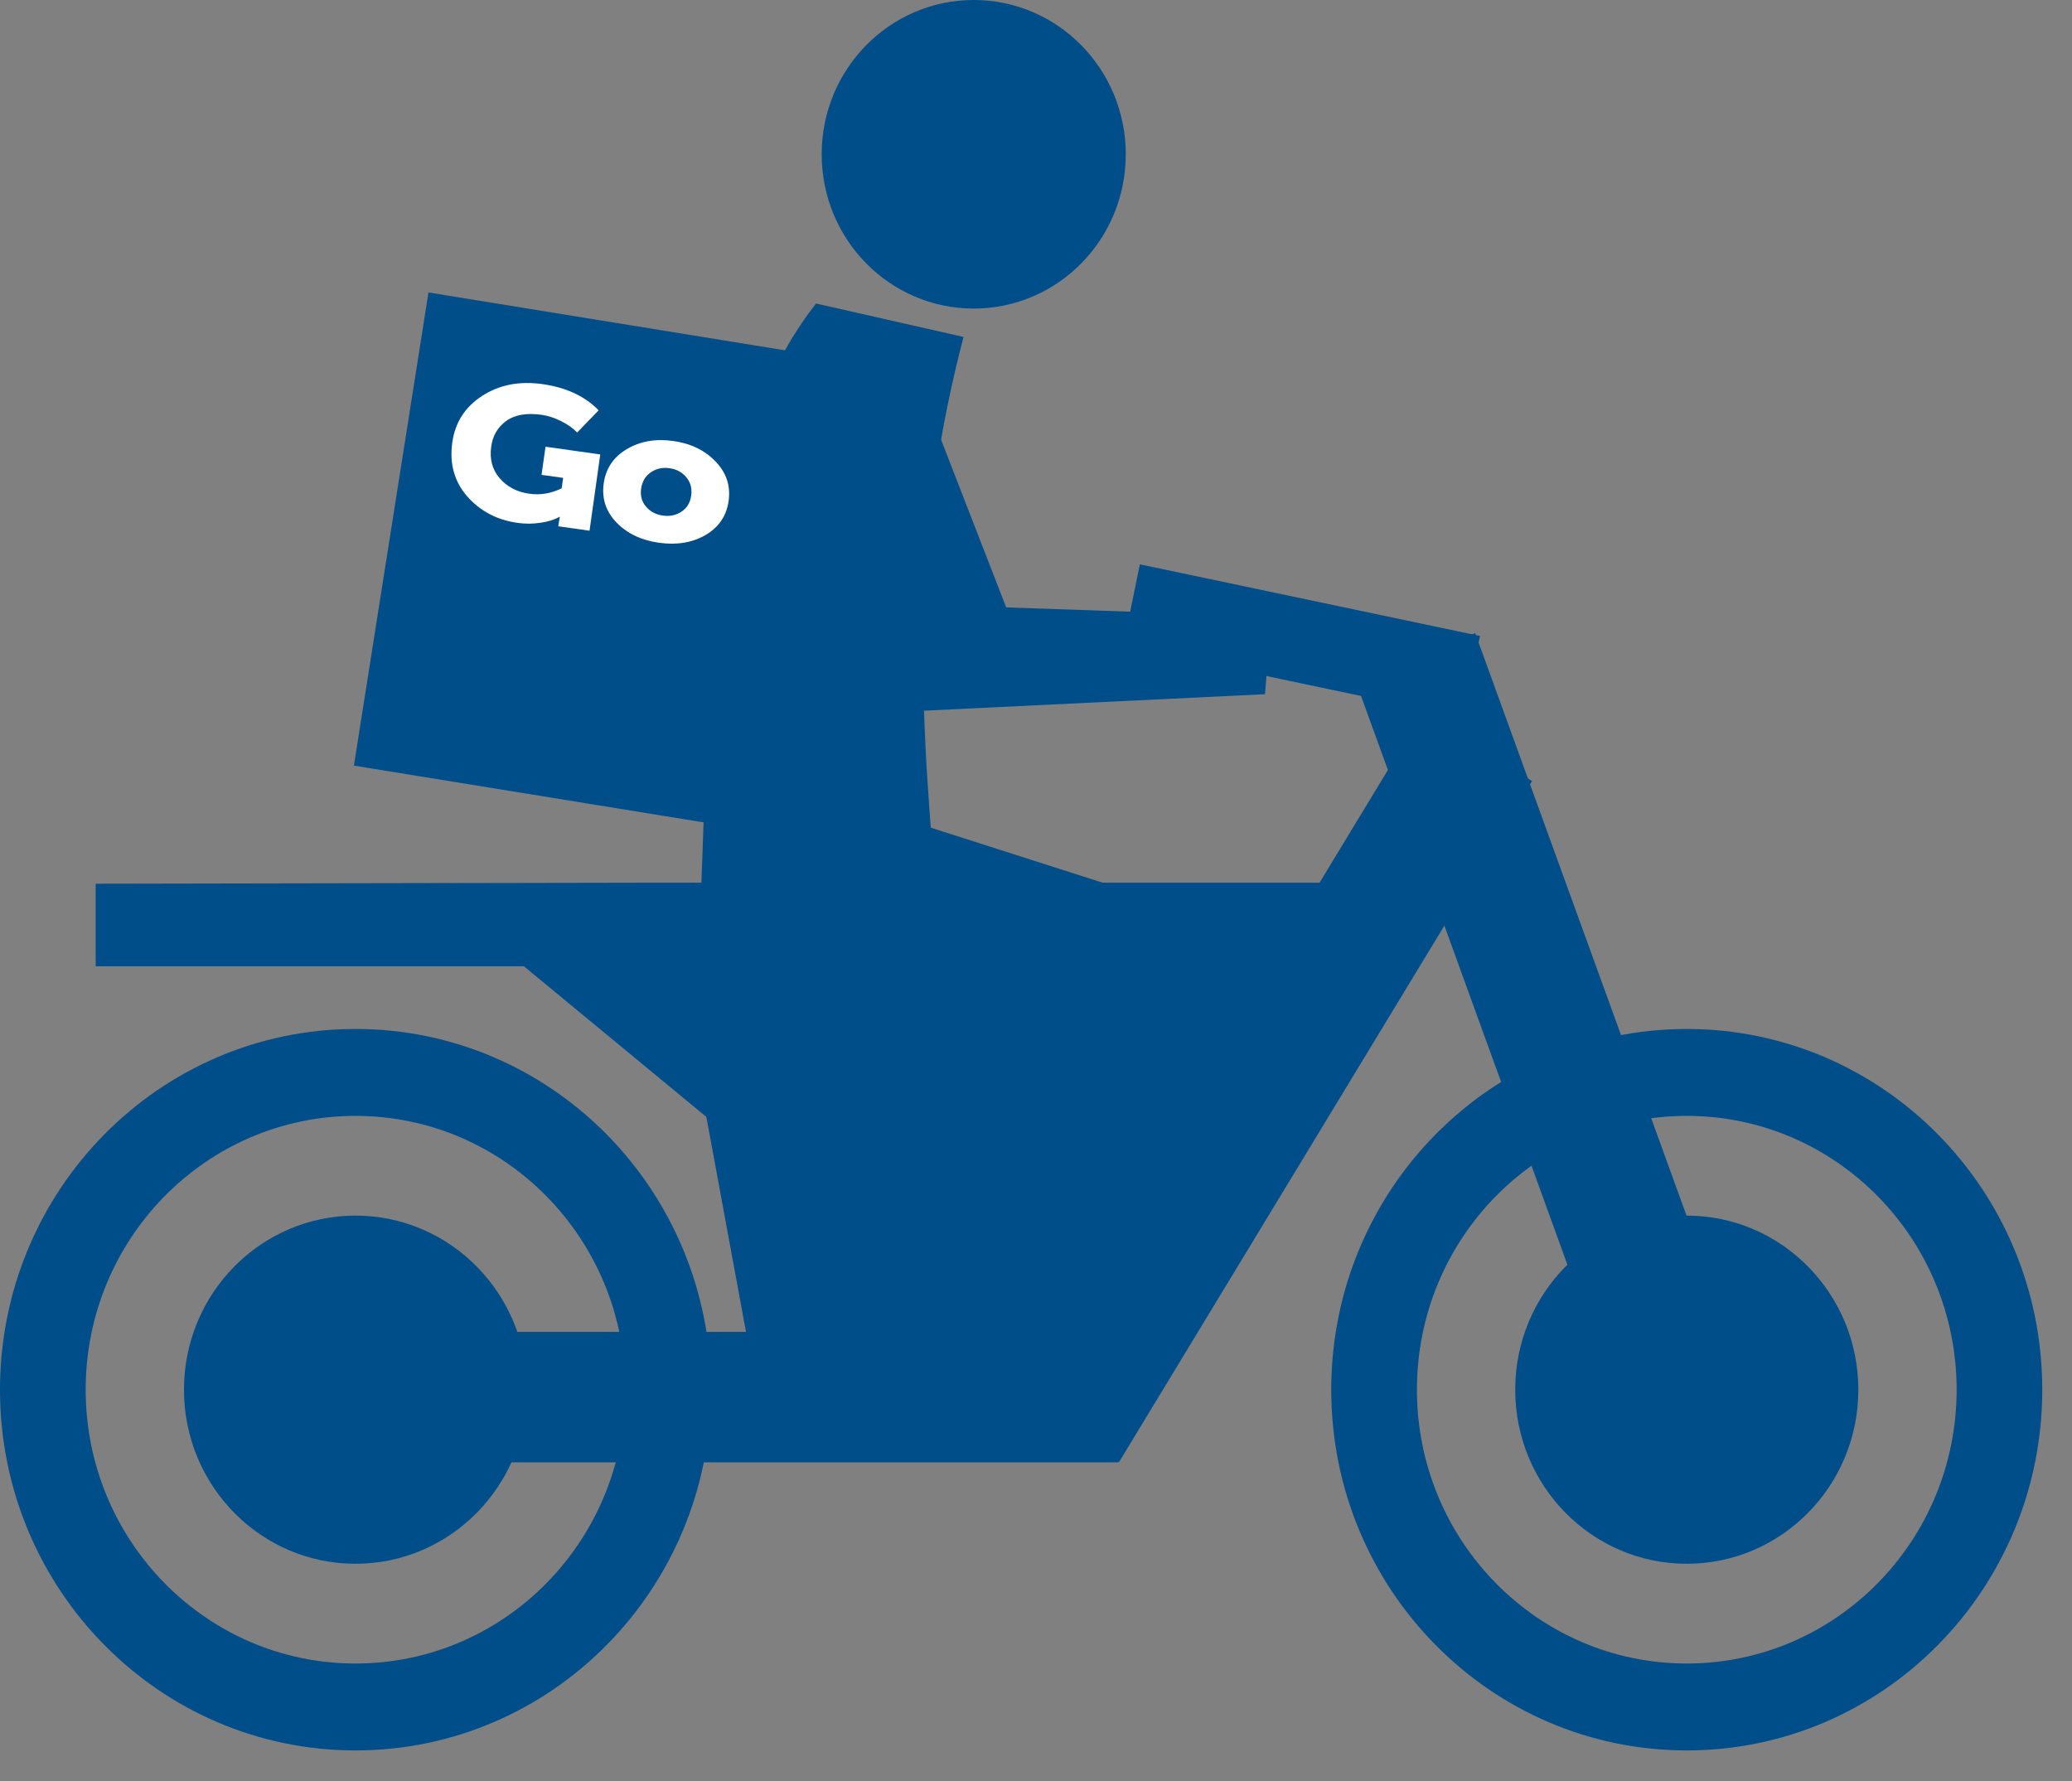 <svg width="57" height="49" viewBox="0 0 57 49" fill="none" xmlns="http://www.w3.org/2000/svg">
<rect x="0" y="0" width="57" height="49" fill="#808080" stroke="none"/>
<path fill-rule="evenodd" clip-rule="evenodd" d="M9.78 28.308C15.181 28.308 19.56 32.751 19.56 38.232C19.56 43.713 15.181 48.156 9.78 48.156C4.379 48.156 0 43.713 0 38.232C0 32.751 4.379 28.308 9.78 28.308ZM9.78 30.699C13.88 30.699 17.203 34.072 17.203 38.232C17.203 42.392 13.88 45.765 9.78 45.765C5.68 45.765 2.357 42.392 2.357 38.232C2.357 34.072 5.68 30.699 9.78 30.699Z" fill="#004E89"/>
<path fill-rule="evenodd" clip-rule="evenodd" d="M46.402 28.308C51.804 28.308 56.182 32.751 56.182 38.232C56.182 43.713 51.804 48.156 46.402 48.156C41.001 48.156 36.622 43.713 36.622 38.232C36.622 32.751 41.001 28.308 46.402 28.308ZM46.402 30.699C50.502 30.699 53.826 34.072 53.826 38.232C53.826 42.392 50.502 45.765 46.402 45.765C42.303 45.765 38.979 42.392 38.979 38.232C38.979 34.072 42.303 30.699 46.402 30.699Z" fill="#004E89"/>
<path d="M9.78 43.021C12.386 43.021 14.499 40.877 14.499 38.232C14.499 35.587 12.386 33.443 9.78 33.443C7.174 33.443 5.061 35.587 5.061 38.232C5.061 40.877 7.174 43.021 9.78 43.021Z" fill="#004E89"/>
<path d="M46.402 43.021C49.009 43.021 51.122 40.877 51.122 38.232C51.122 35.587 49.009 33.443 46.402 33.443C43.796 33.443 41.683 35.587 41.683 38.232C41.683 40.877 43.796 43.021 46.402 43.021Z" fill="#004E89"/>
<path d="M30.762 36.642H9.081V40.23H30.762V36.642Z" fill="#004E89"/>
<path d="M30.783 40.225L42.146 21.488L39.136 19.608L27.773 38.345L30.783 40.225Z" fill="#004E89"/>
<path d="M48.073 38.065L40.582 17.419L37.265 18.659L44.756 39.305L48.073 38.065Z" fill="#004E89"/>
<path fill-rule="evenodd" clip-rule="evenodd" d="M18.244 24.283H40.069L32.131 36.525L20.719 37.71L18.244 24.283Z" fill="#004E89"/>
<path fill-rule="evenodd" clip-rule="evenodd" d="M2.632 24.312L18.244 24.283L20.424 26.584H2.632V24.312Z" fill="#004E89"/>
<path fill-rule="evenodd" clip-rule="evenodd" d="M31.357 15.525L40.713 17.496L40.254 19.739L30.898 17.768L31.357 15.525Z" fill="#004E89"/>
<path fill-rule="evenodd" clip-rule="evenodd" d="M26.787 0C29.097 0 30.97 1.9 30.97 4.245C30.97 6.589 29.097 8.489 26.787 8.489C24.477 8.489 22.604 6.589 22.604 4.245C22.604 1.9 24.477 0 26.787 0Z" fill="#004E89"/>
<path fill-rule="evenodd" clip-rule="evenodd" d="M11.787 8.046L22.434 9.774L20.382 22.791L9.736 21.063L11.787 8.046Z" fill="#004E89"/>
<path fill-rule="evenodd" clip-rule="evenodd" d="M22.45 8.35C19.42 12.187 19.527 18.49 19.29 24.431C20.829 24.853 23.87 25.02 25.75 24.455C25.206 18.553 25.165 14.424 26.506 9.27C24.941 8.915 23.881 8.674 22.45 8.35Z" fill="#004E89"/>
<path fill-rule="evenodd" clip-rule="evenodd" d="M23.243 25.968L23.806 22.194L34.36 25.573L33.275 29.062L23.243 25.968Z" fill="#004E89"/>
<path fill-rule="evenodd" clip-rule="evenodd" d="M30.632 25.524L34.29 25.608L33.321 35.35L30.717 36.754L30.632 25.524Z" fill="#004E89"/>
<path fill-rule="evenodd" clip-rule="evenodd" d="M21.637 24.782L25.75 24.455L30.722 32.577L27.67 34.526L21.637 24.782Z" fill="#004E89"/>
<path fill-rule="evenodd" clip-rule="evenodd" d="M22.347 11.019L25.156 10.21L27.898 17.272L25.469 19.11L22.347 11.019Z" fill="#004E89"/>
<path fill-rule="evenodd" clip-rule="evenodd" d="M34.97 16.963L34.8 19.098L24.506 19.596L25.467 16.633L34.97 16.963Z" fill="#004E89"/>
<path fill-rule="evenodd" clip-rule="evenodd" d="M17.791 24.582L23.494 28.767L21.11 32.113L14.252 26.451L17.791 24.582Z" fill="#004E89"/>
<path d="M12.443 12.168C12.52 11.624 12.791 11.2 13.258 10.895C13.73 10.587 14.283 10.478 14.919 10.567C15.574 10.659 16.09 10.899 16.468 11.288L15.878 11.899C15.77 11.785 15.624 11.681 15.441 11.588C15.258 11.496 15.078 11.437 14.902 11.412C14.486 11.354 14.16 11.41 13.924 11.582C13.692 11.75 13.555 11.985 13.513 12.287C13.465 12.629 13.542 12.919 13.745 13.156C13.951 13.393 14.223 13.536 14.561 13.583C14.867 13.626 15.164 13.576 15.452 13.433L15.492 13.147L14.898 13.064L15.007 12.29L16.513 12.502L16.218 14.6L15.359 14.479L15.373 14.375L15.401 14.22L15.389 14.219C15.25 14.298 15.075 14.353 14.862 14.383C14.654 14.414 14.446 14.414 14.238 14.385C13.673 14.306 13.211 14.062 12.852 13.655C12.497 13.249 12.361 12.753 12.443 12.168Z" fill="white"/>
<path d="M16.96 14.376C16.667 14.07 16.55 13.711 16.608 13.299C16.665 12.887 16.878 12.572 17.244 12.355C17.611 12.139 18.035 12.064 18.518 12.132C19.004 12.2 19.394 12.389 19.686 12.699C19.983 13.005 20.102 13.366 20.044 13.782C19.986 14.194 19.774 14.506 19.408 14.72C19.043 14.93 18.617 15 18.13 14.932C17.644 14.864 17.254 14.678 16.96 14.376ZM17.637 13.444C17.61 13.637 17.655 13.803 17.772 13.939C17.889 14.075 18.043 14.157 18.235 14.184C18.427 14.211 18.599 14.175 18.748 14.076C18.898 13.977 18.987 13.831 19.014 13.637C19.042 13.44 18.998 13.271 18.881 13.131C18.765 12.991 18.611 12.908 18.419 12.881C18.226 12.854 18.055 12.891 17.904 12.994C17.754 13.096 17.665 13.246 17.637 13.444Z" fill="white"/>
</svg>
